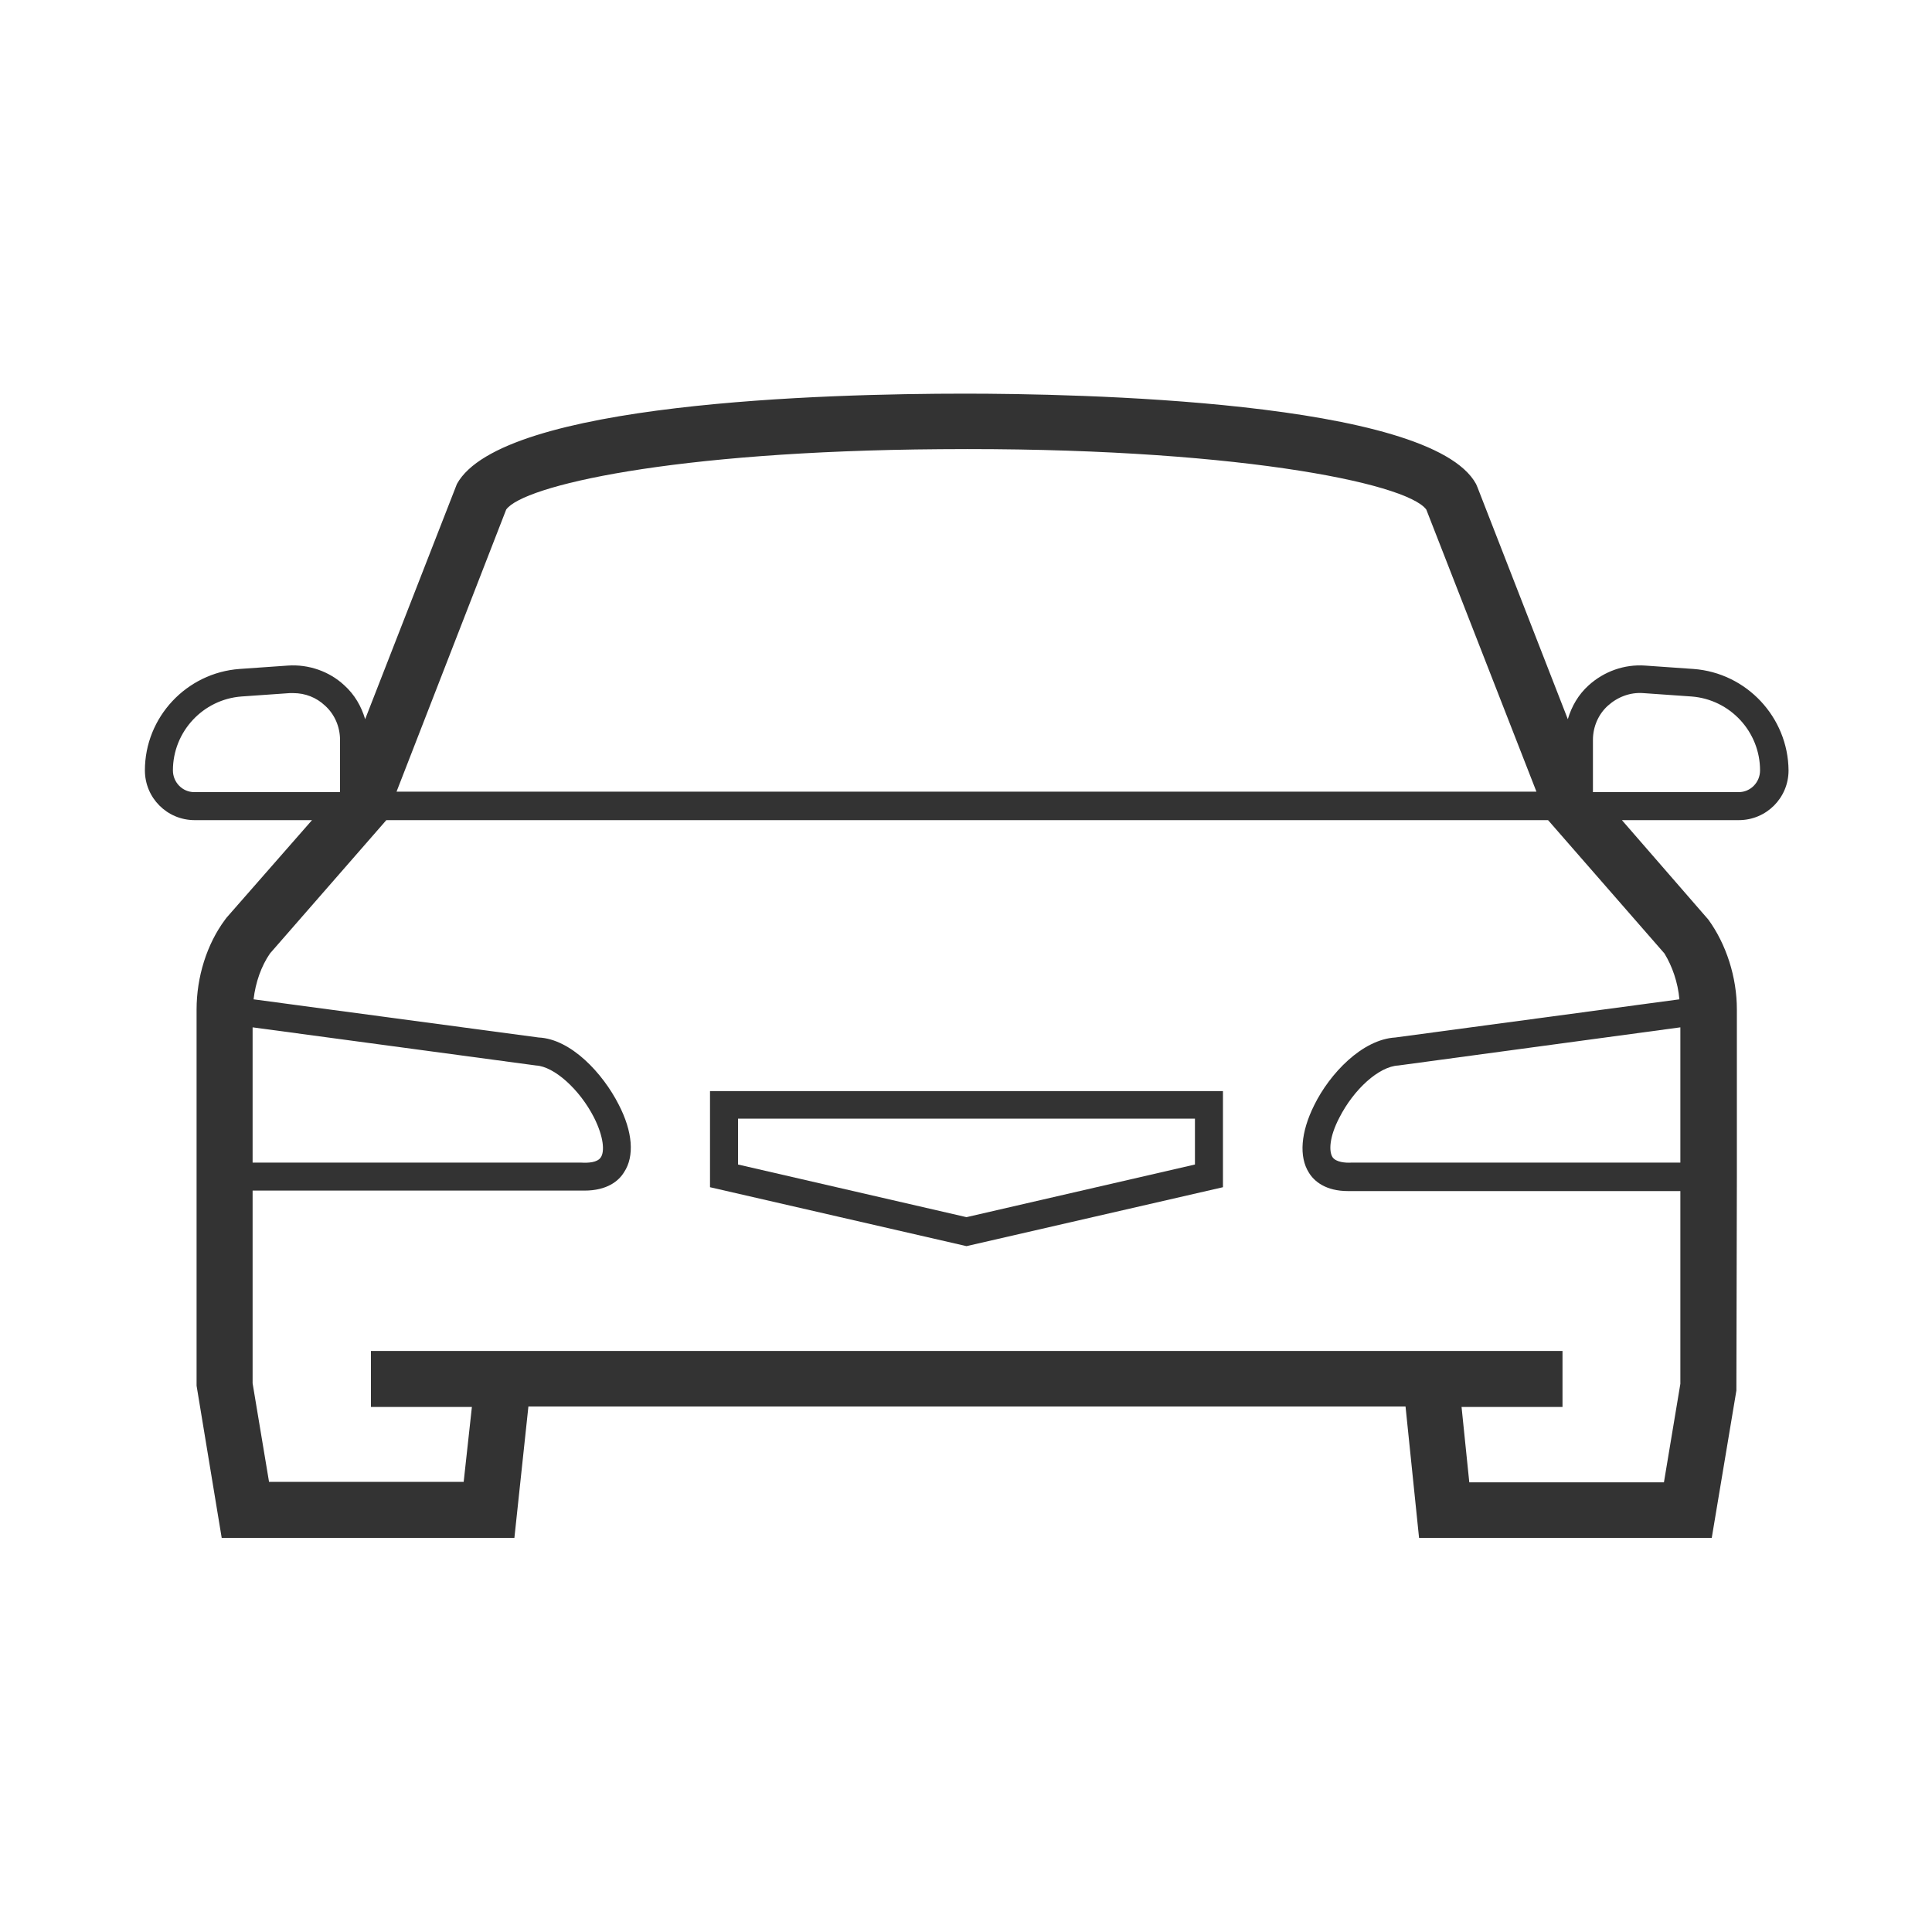 <?xml version="1.0" encoding="utf-8"?>
<!-- Generator: Adobe Illustrator 22.0.1, SVG Export Plug-In . SVG Version: 6.00 Build 0)  -->
<svg version="1.1" id="Layer_1" xmlns="http://www.w3.org/2000/svg" xmlns:xlink="http://www.w3.org/1999/xlink" x="0px" y="0px"
	 viewBox="0 0 400 400" style="enable-background:new 0 0 400 400;" xml:space="preserve">
<style type="text/css">
	.st0{display:none;fill:none;stroke:#333333;stroke-miterlimit:10;}
	.st1{fill:#333333;}
	.st2{display:none;}
	.st3{display:inline;}
	.st4{display:inline;fill:#333333;}
</style>
<rect x="1.5" y="-0.5" class="st0" width="400" height="400"/>
<g>
	<path class="st1" d="M350.6,138.5l-10-0.7c-4.3-0.3-8.5,1.2-11.7,4.1c-2.1,1.9-3.5,4.3-4.3,7l-18.7-48l-0.3-0.7
		c-9.5-17.4-83.4-18.7-105.9-18.7c0,0,0,0,0,0c-28.5,0-95.8,1.8-105.1,18.7l-19,48.7c-0.8-2.7-2.2-5.1-4.3-7
		c-3.1-2.9-7.4-4.4-11.7-4.1l-10,0.7c-11,0.8-19.6,10-19.6,21c0,5.7,4.6,10.3,10.3,10.3h24.3L46.9,190l-0.3,0.4
		c-3.8,5.1-5.9,11.9-5.9,18.6l0,34.6l0,43.3l5.2,31.5h60.6l2.9-27.2h181.6l2.8,27.2h60.6l5.1-30.5l0.1-44.2V209
		c0-6.7-2.2-13.5-5.9-18.6l-17.9-20.6H360c5.7,0,10.3-4.6,10.3-10.3C370.2,148.5,361.6,139.3,350.6,138.5z M360,164h-30.2v-10.8
		c0-2.7,1.1-5.3,3.1-7.1c2-1.8,4.6-2.8,7.3-2.6l10,0.7c8,0.6,14.2,7.3,14.2,15.3C364.4,162,362.4,164,360,164z M104.8,105.5
		c3.5-4.9,34.1-12.1,89.9-12.5c59.7-0.5,96.5,6.9,100.6,12.5l22.8,58.4h-236L104.8,105.5z M35.8,159.5c0-8,6.2-14.7,14.2-15.3
		l10-0.7c0.2,0,0.5,0,0.7,0c2.5,0,4.8,0.9,6.6,2.6c2,1.8,3.1,4.4,3.1,7.1V164H40.2C37.8,164,35.8,162,35.8,159.5z M52.3,212.7
		l58.7,7.9c3.7,0.2,9,4.9,12,10.8c2,4,2.2,7,1.4,8.2c-0.7,1.1-2.6,1.2-4.2,1.1H52.3V212.7z M347.9,240.7l-68,0
		c-1.4,0.1-3.3-0.1-4-1.1c-0.8-1.2-0.7-4.2,1.4-8.2c3-5.9,8.2-10.6,12.2-10.8l58.4-7.9V240.7z M347.7,206.9l-58.8,7.9
		c-6.9,0.4-13.6,7.5-16.8,14c-2.8,5.6-3.2,10.7-1.1,14c1.1,1.8,3.5,3.8,8.1,3.8c0.3,0,0.6,0,0.9,0l67.9,0v39.9l-3.4,20.4h-40.3
		l-1.6-15.6h20.9v-11.6h-22.1h-1.6H100.5h-1.6H76.8v11.6h20.9L96,306.8H55.7l-3.4-20.4l0-39.9l67.7,0c0.3,0,0.7,0,1,0
		c4.7,0,7.1-2,8.2-3.8c2.2-3.3,1.8-8.4-1.1-14c-3.3-6.5-9.9-13.6-16.6-13.9l-59-7.9c0.4-3.5,1.6-6.9,3.4-9.5l24-27.5l0.1-0.1h240.5
		l0.1,0.1l24,27.5C346.2,200,347.4,203.4,347.7,206.9z"/>
	<path class="st1" d="M147,245.8l53.1,12.2l53.1-12.2v-19.9H147V245.8z M152.8,231.6h94.6v9.5l-47.3,10.9l-47.3-10.9V231.6z"/>
</g>
<g class="st2">
	<g class="st3">
		<path class="st1" d="M70.8,294.3c-27.7-2.3-35.9-8.1-35.9-11.5v-23.8c0-9.8,3.9-19.1,10.5-24.7c16.4-14,33.6-21.1,51-21.1
			c4.3,0,8.4-0.8,12.2-2.1c2.9-1.8,5.9-3.5,8.8-5.1c1.2-0.6,2.3-1.2,3.5-1.8c0.8-0.4,1.7-0.9,2.5-1.3c-0.1-0.1-0.2-0.3-0.4-0.5
			c-2.3-2.5-4.3-5.2-6.3-8c-5.6,5.2-12.6,8.4-20.4,8.4c-21.1,0-35.9-23.8-35.9-45.1c0-20.3,16.1-36.9,35.9-36.9
			c3.4,0,6.7,0.5,9.8,1.4c1.3-3.2,2.8-6.4,4.5-9.3c-4.5-1.5-9.3-2.3-14.3-2.3c-25.4,0-46.1,21.2-46.1,47.2
			c0,18.4,9.3,38.2,24.3,48.4c-12.3,3.7-24.2,10.5-35.8,20.3c-8.9,7.6-14.1,19.7-14.1,32.5v23.8c0,4.9,0,18.3,46.6,21.8
			c-0.3-1.7-0.5-3.4-0.5-5.2V294.3z"/>
		<path class="st1" d="M297.6,226.5L297.6,226.5c-11.5-9.9-23.5-16.6-35.8-20.3c14.9-10.2,24.3-30,24.3-48.4
			c0-26-20.7-47.2-46.1-47.2c-5,0-9.8,0.8-14.3,2.3c1.7,3,3.3,6.1,4.5,9.3c3.1-0.9,6.4-1.4,9.8-1.4c19.8,0,35.9,16.6,35.9,36.9
			c0,21.3-14.7,45.1-35.9,45.1c-7.8,0-14.7-3.3-20.4-8.4c-1.9,2.8-4,5.5-6.3,8c-0.1,0.1-0.2,0.3-0.4,0.5c0.8,0.4,1.7,0.9,2.5,1.3
			c1.2,0.6,2.3,1.2,3.5,1.8c3,1.6,5.9,3.2,8.8,5.1c3.8,1.3,7.9,2.1,12.2,2.1c17.4,0,34.6,7.1,51,21.1c6.6,5.6,10.5,14.9,10.5,24.7
			v23.8c0,3.4-8.2,9.2-35.9,11.5v5.1c0,1.8-0.2,3.5-0.5,5.2c46.6-3.5,46.6-17,46.6-21.8v-23.8C311.7,246.3,306.4,234.1,297.6,226.5z
			"/>
		<path class="st1" d="M238.3,231.5L238.3,231.5c-14.7-12.5-30-20.9-45.7-25.2c19.6-11.8,31.9-36.7,31.9-59.6
			c0-31.2-25.3-56.5-56.4-56.5s-56.4,25.3-56.4,56.5c0,23,12.3,47.8,31.9,59.6C128,210.6,112.7,219,98,231.5
			c-10.6,9-17,23.6-17,38.9v29c0,6.6,0,26.6,87.2,26.6s87.2-20,87.2-26.6v-29C255.3,255.1,249,240.5,238.3,231.5z M122,146.7
			c0-25.5,20.7-46.2,46.1-46.2s46.1,20.7,46.1,46.2c0,26.6-19,56.3-46.1,56.3S122,173.3,122,146.7z M245.1,299.4
			c0,8.1-23.8,16.3-76.9,16.3s-76.9-8.2-76.9-16.3v-29c0-12.3,5-24,13.4-31.1c20.4-17.3,41.8-26.1,63.5-26.1s43.1,8.8,63.5,26.1
			c8.4,7.1,13.4,18.7,13.4,31.1V299.4z"/>
	</g>
	<path class="st4" d="M336.6,77c-28.2,0-51.1,17.2-51.1,38.4c0,11.4,6.6,21.6,17.1,28.7c-1,5.4-2.8,11.8-6.2,17
		c4.5,0,15.9-5.3,23.9-9.3c5.1,1.3,10.6,2,16.3,2c28.2,0,51.1-17.2,51.1-38.4C387.7,94.2,364.9,77,336.6,77z M361.1,117.7
		c-0.2,0.7-0.5,1.5-1,2.3c-0.9,1.7-2.2,3.3-3.7,4.6c-7.2,7.5-19.8,15.9-19.8,15.9s-12.7-8.4-19.8-15.9c-1.5-1.3-2.7-2.8-3.7-4.6
		c-0.5-0.8-0.8-1.6-1-2.3c-0.5-1.5-0.8-3.2-0.8-4.9c0-8.5,6.9-15.4,15.3-15.4c5.7,0,9.9,6.2,9.9,10.3c0-4.1,2.1-10.3,9.9-10.3
		c8.5,0,15.3,6.9,15.3,15.4C361.9,114.6,361.6,116.2,361.1,117.7z"/>
</g>
<g class="st2">
	<g class="st3">
		<path class="st1" d="M326.1,90l-16.1-16.1c-10.5-10.5-28.2-11.1-39.4-1.4L242.4,97c-0.4,0.3-0.7,0.7-0.9,1.1L213.9,144l-17.7,5.9
			c-1.5,0.5-2.6,1.7-3,3.3c-0.4,1.5,0.1,3.1,1.2,4.3l48.2,48.2c0.9,0.9,2,1.3,3.2,1.3c0.3,0,0.7,0,1-0.1c1.5-0.4,2.8-1.5,3.3-3
			l5.9-17.7l46.5-28.1c0.4-0.2,0.8-0.6,1.1-0.9l23.9-27.7C337.3,118.1,336.6,100.5,326.1,90L326.1,90z M320.7,123.4l-23.5,27.2
			l-47.3,28.6c-0.9,0.6-1.6,1.4-2,2.5l-4.1,12.3L233,183.1c0,0,0,0,0,0L217,167c0,0,0,0,0,0l-10.9-10.9l12.3-4.1c1-0.3,1.9-1,2.5-2
			l28-46.7l27.7-24c7.7-6.7,19.8-6.3,27,0.9l16.1,16.1C326.9,103.6,327.4,115.7,320.7,123.4L320.7,123.4z M320.7,123.4"/>
		<path class="st1" d="M313.3,248.1c-13.3-13.3-33-18-50.7-12.2L166,139.3c5.8-17.8,1.1-37.4-12.2-50.7c-14-14-35.1-18.4-53.6-11.2
			c-1.4,0.6-2.5,1.8-2.8,3.3c-0.3,1.5,0.2,3.1,1.2,4.1l28.9,28.9L108.3,133l-28.9-28.9c-1.1-1.1-2.6-1.5-4.1-1.2
			c-1.5,0.3-2.7,1.4-3.3,2.8c-7.2,18.5-2.9,39.5,11.2,53.6c13.3,13.3,33,18,50.7,12.2l36.1,36.1l-44.9,44.9l-28.6,16
			c-0.8,0.4-1.4,1.1-1.8,1.9l-12.8,25.7c-0.9,1.7-0.5,3.9,0.8,5.2l16.1,16.1c0.9,0.9,2,1.3,3.2,1.3c0.7,0,1.4-0.2,2-0.5l25.7-12.8
			c0.8-0.4,1.5-1.1,1.9-1.8l16-28.6l44.9-44.9l37.9,37.9c-5.8,17.8-1.1,37.4,12.2,50.7c9.5,9.6,22.3,14.6,35.3,14.6
			c6.1,0,12.3-1.1,18.2-3.4c1.4-0.6,2.5-1.8,2.8-3.3c0.3-1.5-0.2-3.1-1.2-4.1l-28.9-28.9l19.3-19.3l28.9,28.9
			c1.1,1.1,2.6,1.5,4.1,1.2c1.5-0.3,2.7-1.4,3.3-2.8C331.7,283.1,327.3,262.1,313.3,248.1L313.3,248.1z M140.7,269
			c-0.3,0.3-0.5,0.6-0.8,1l-15.6,27.9l-21.5,10.8l-11.4-11.4l10.8-21.5l27.9-15.6c0.4-0.2,0.7-0.5,1-0.8l45.4-45.4l9.6,9.6
			L140.7,269z M318,291.4l-26.7-26.7c-1.8-1.8-4.6-1.8-6.4,0l-25.7,25.7c-0.9,0.9-1.3,2-1.3,3.2s0.5,2.4,1.3,3.2l26.7,26.7
			c-13.2,2.6-27.1-1.4-36.9-11.2c-11.5-11.5-15.1-28.7-9.2-43.8c0.7-1.7,0.3-3.6-1-4.9L138.3,163c-0.9-0.9-2-1.3-3.2-1.3
			c-0.6,0-1.1,0.1-1.7,0.3c-15.1,5.9-32.3,2.3-43.8-9.2c-9.8-9.8-13.8-23.6-11.2-36.9l26.7,26.7c1.8,1.8,4.6,1.8,6.4,0l25.7-25.7
			c1.8-1.8,1.8-4.6,0-6.4l-26.7-26.7c13.2-2.6,27.1,1.4,36.9,11.2c11.5,11.5,15.1,28.7,9.2,43.8c-0.7,1.7-0.3,3.6,1,4.9l100.6,100.6
			c1.3,1.3,3.2,1.7,4.9,1c15.1-5.9,32.3-2.3,43.8,9.2C316.6,264.2,320.7,278.1,318,291.4L318,291.4z M318,291.4"/>
	</g>
</g>
</svg>
